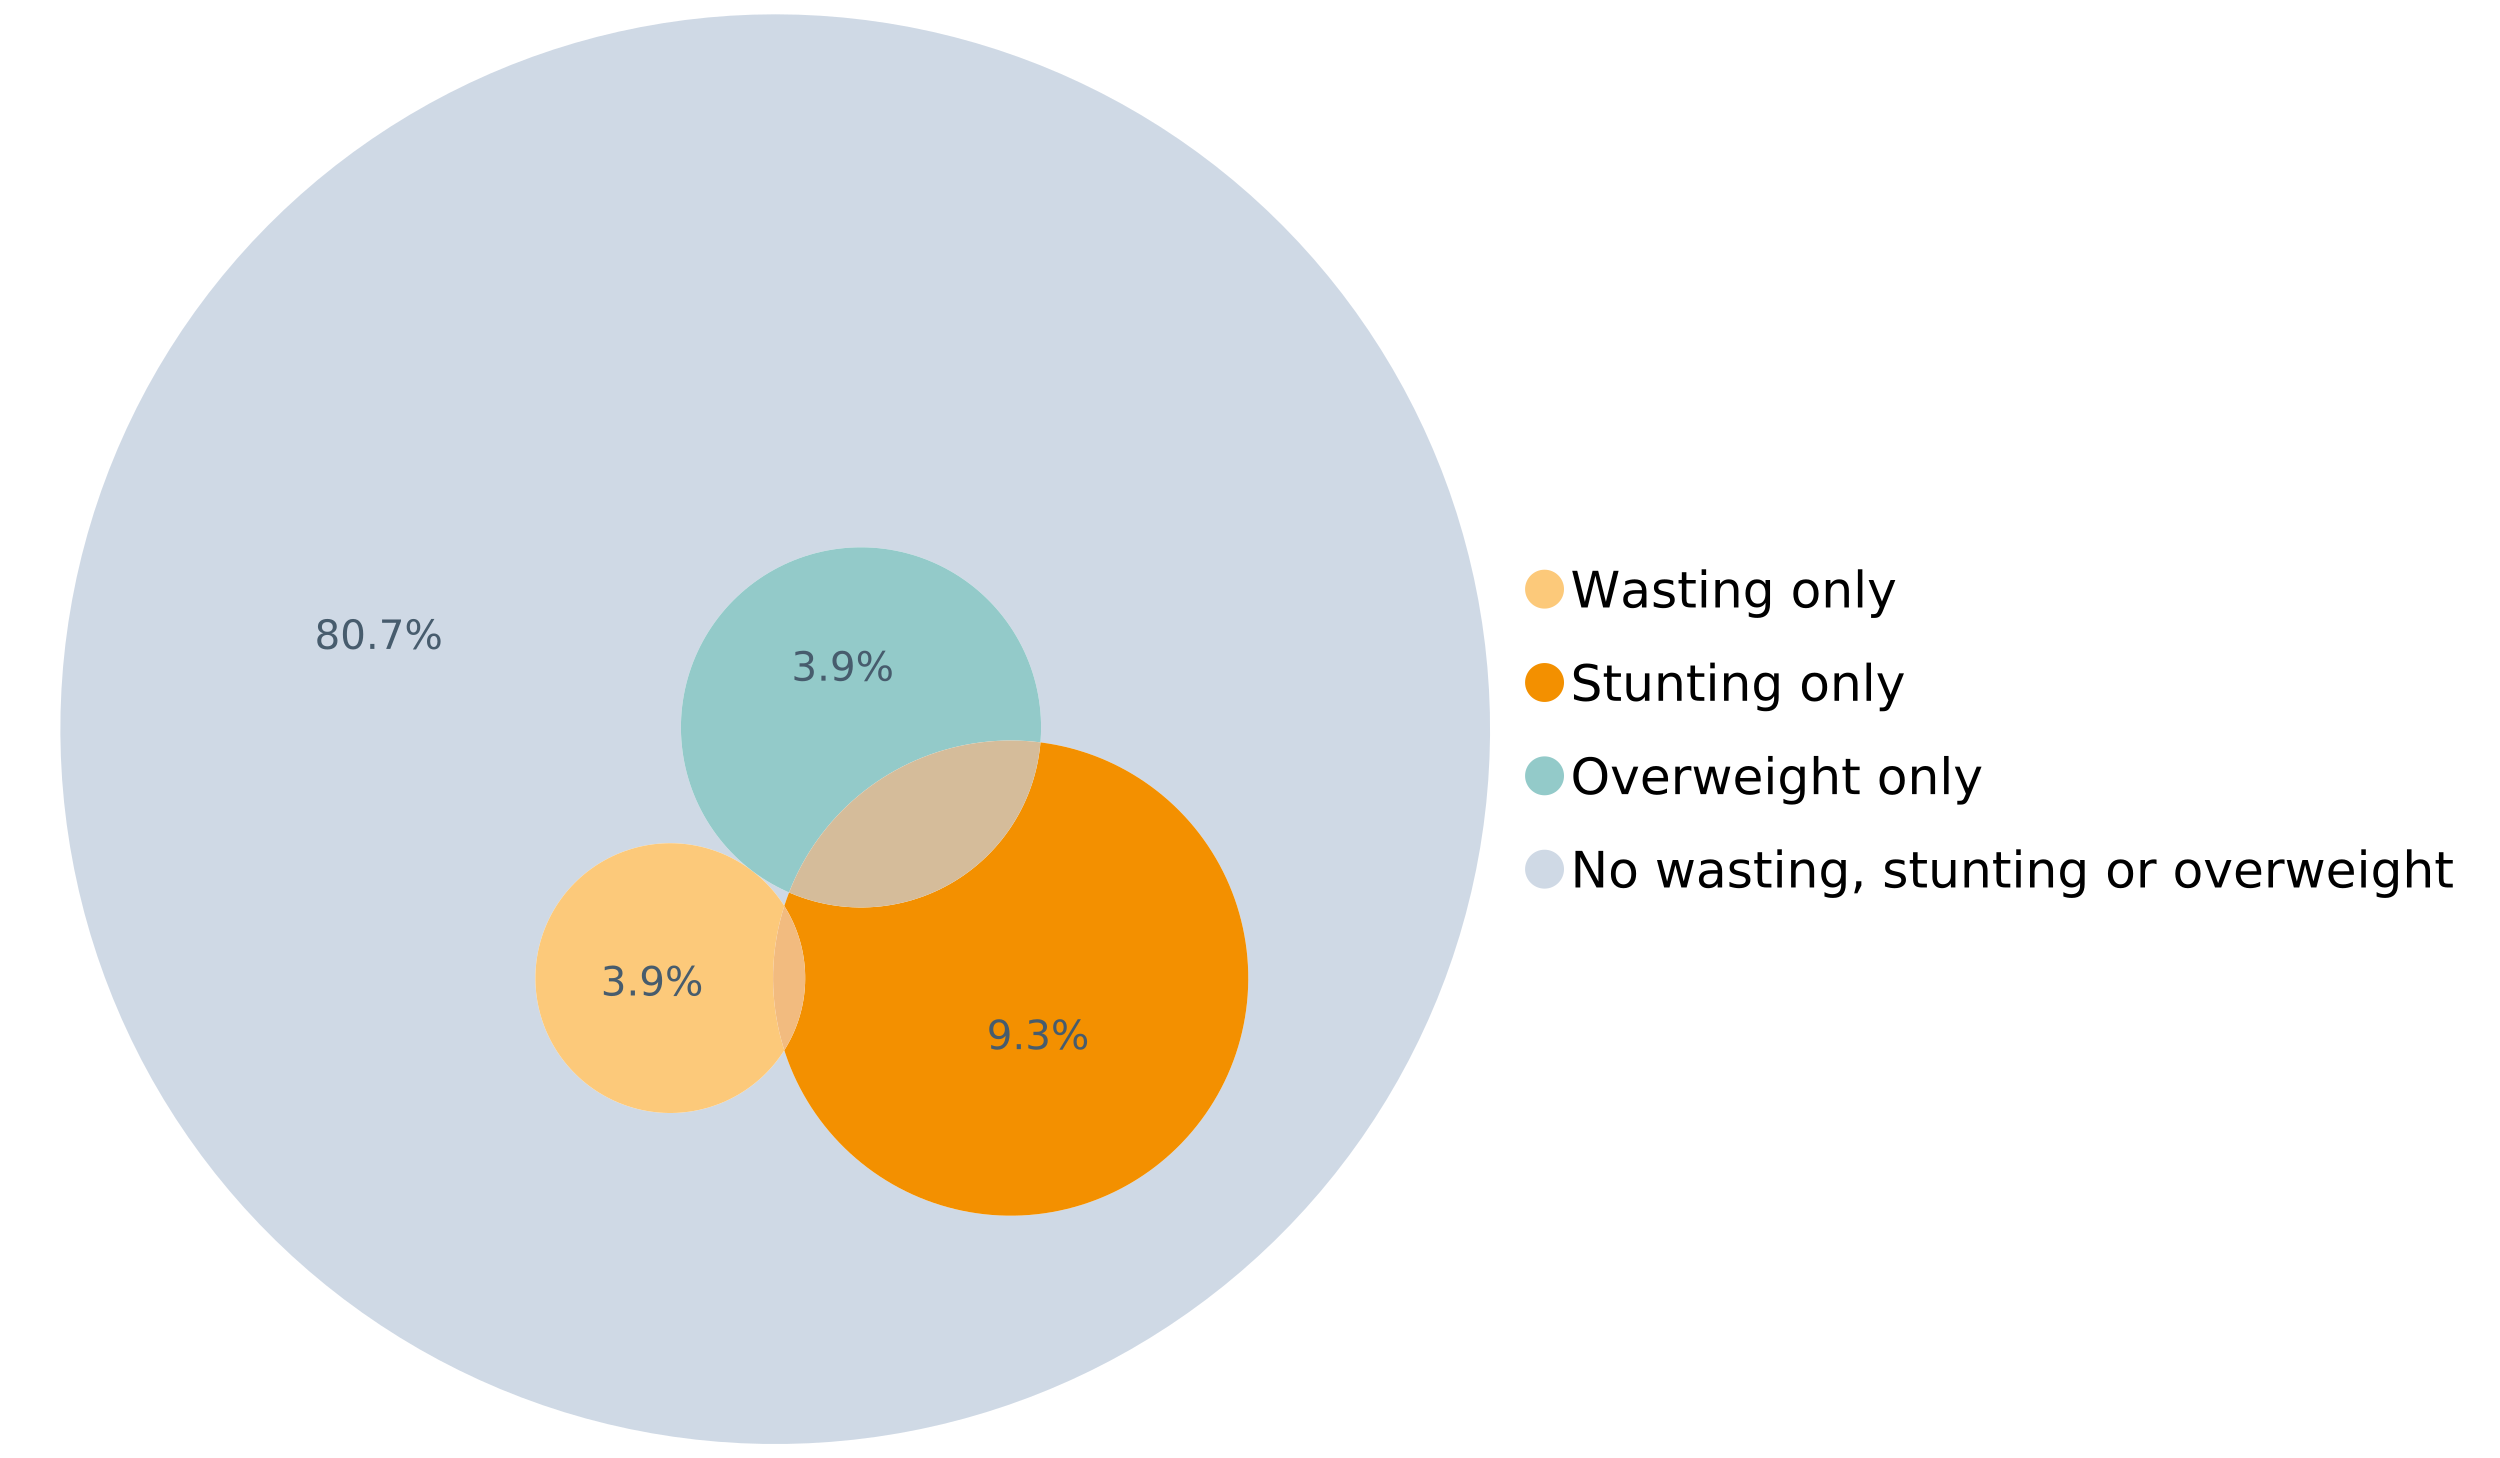 <?xml version="1.0" encoding="UTF-8"?>
<svg xmlns="http://www.w3.org/2000/svg" xmlns:xlink="http://www.w3.org/1999/xlink" width="1234.286pt" height="720pt" viewBox="0 0 1234.286 720" version="1.1">
<defs>
<g>
<symbol overflow="visible" id="glyph0-0">
<path style="stroke:none;" d="M 1.234 4.391 L 1.234 -17.5 L 13.641 -17.5 L 13.641 4.391 Z M 2.625 3 L 12.266 3 L 12.266 -16.094 L 2.625 -16.094 Z M 2.625 3 "/>
</symbol>
<symbol overflow="visible" id="glyph0-1">
<path style="stroke:none;" d="M 0.828 -18.094 L 3.297 -18.094 L 7.094 -2.797 L 10.891 -18.094 L 13.641 -18.094 L 17.453 -2.797 L 21.234 -18.094 L 23.719 -18.094 L 19.172 0 L 16.094 0 L 12.281 -15.703 L 8.438 0 L 5.359 0 Z M 0.828 -18.094 "/>
</symbol>
<symbol overflow="visible" id="glyph0-2">
<path style="stroke:none;" d="M 8.5 -6.828 C 6.695 -6.828 5.445 -6.617 4.75 -6.203 C 4.062 -5.785 3.719 -5.082 3.719 -4.094 C 3.719 -3.301 3.977 -2.672 4.5 -2.203 C 5.02 -1.742 5.727 -1.516 6.625 -1.516 C 7.863 -1.516 8.852 -1.953 9.594 -2.828 C 10.344 -3.703 10.719 -4.867 10.719 -6.328 L 10.719 -6.828 Z M 12.953 -7.734 L 12.953 0 L 10.719 0 L 10.719 -2.062 C 10.207 -1.238 9.57 -0.629 8.812 -0.234 C 8.062 0.148 7.133 0.344 6.031 0.344 C 4.645 0.344 3.539 -0.039 2.719 -0.812 C 1.895 -1.594 1.484 -2.641 1.484 -3.953 C 1.484 -5.473 1.992 -6.617 3.016 -7.391 C 4.047 -8.172 5.57 -8.562 7.594 -8.562 L 10.719 -8.562 L 10.719 -8.781 C 10.719 -9.812 10.379 -10.602 9.703 -11.156 C 9.035 -11.719 8.094 -12 6.875 -12 C 6.094 -12 5.332 -11.906 4.594 -11.719 C 3.863 -11.539 3.16 -11.266 2.484 -10.891 L 2.484 -12.953 C 3.297 -13.266 4.086 -13.5 4.859 -13.656 C 5.629 -13.812 6.375 -13.891 7.094 -13.891 C 9.062 -13.891 10.531 -13.379 11.5 -12.359 C 12.469 -11.348 12.953 -9.805 12.953 -7.734 Z M 12.953 -7.734 "/>
</symbol>
<symbol overflow="visible" id="glyph0-3">
<path style="stroke:none;" d="M 10.984 -13.172 L 10.984 -11.062 C 10.359 -11.383 9.707 -11.625 9.031 -11.781 C 8.352 -11.945 7.648 -12.031 6.922 -12.031 C 5.816 -12.031 4.984 -11.859 4.422 -11.516 C 3.867 -11.18 3.594 -10.676 3.594 -10 C 3.594 -9.477 3.789 -9.066 4.188 -8.766 C 4.582 -8.473 5.379 -8.195 6.578 -7.938 L 7.344 -7.766 C 8.926 -7.422 10.051 -6.941 10.719 -6.328 C 11.383 -5.711 11.719 -4.852 11.719 -3.75 C 11.719 -2.488 11.219 -1.488 10.219 -0.75 C 9.219 -0.02 7.848 0.344 6.109 0.344 C 5.379 0.344 4.617 0.27 3.828 0.125 C 3.047 -0.008 2.219 -0.219 1.344 -0.5 L 1.344 -2.797 C 2.164 -2.367 2.977 -2.047 3.781 -1.828 C 4.582 -1.617 5.375 -1.516 6.156 -1.516 C 7.207 -1.516 8.016 -1.691 8.578 -2.047 C 9.141 -2.41 9.422 -2.922 9.422 -3.578 C 9.422 -4.18 9.219 -4.645 8.812 -4.969 C 8.406 -5.289 7.508 -5.602 6.125 -5.906 L 5.359 -6.078 C 3.973 -6.367 2.973 -6.816 2.359 -7.422 C 1.742 -8.023 1.438 -8.848 1.438 -9.891 C 1.438 -11.172 1.891 -12.156 2.797 -12.844 C 3.703 -13.539 4.988 -13.891 6.656 -13.891 C 7.477 -13.891 8.25 -13.828 8.969 -13.703 C 9.695 -13.586 10.367 -13.41 10.984 -13.172 Z M 10.984 -13.172 "/>
</symbol>
<symbol overflow="visible" id="glyph0-4">
<path style="stroke:none;" d="M 4.547 -17.422 L 4.547 -13.562 L 9.141 -13.562 L 9.141 -11.844 L 4.547 -11.844 L 4.547 -4.469 C 4.547 -3.363 4.695 -2.648 5 -2.328 C 5.301 -2.016 5.914 -1.859 6.844 -1.859 L 9.141 -1.859 L 9.141 0 L 6.844 0 C 5.125 0 3.938 -0.316 3.281 -0.953 C 2.625 -1.598 2.297 -2.77 2.297 -4.469 L 2.297 -11.844 L 0.672 -11.844 L 0.672 -13.562 L 2.297 -13.562 L 2.297 -17.422 Z M 4.547 -17.422 "/>
</symbol>
<symbol overflow="visible" id="glyph0-5">
<path style="stroke:none;" d="M 2.344 -13.562 L 4.562 -13.562 L 4.562 0 L 2.344 0 Z M 2.344 -18.859 L 4.562 -18.859 L 4.562 -16.031 L 2.344 -16.031 Z M 2.344 -18.859 "/>
</symbol>
<symbol overflow="visible" id="glyph0-6">
<path style="stroke:none;" d="M 13.625 -8.188 L 13.625 0 L 11.391 0 L 11.391 -8.125 C 11.391 -9.406 11.141 -10.363 10.641 -11 C 10.141 -11.633 9.391 -11.953 8.391 -11.953 C 7.18 -11.953 6.227 -11.566 5.531 -10.797 C 4.844 -10.035 4.5 -8.992 4.5 -7.672 L 4.5 0 L 2.25 0 L 2.25 -13.562 L 4.5 -13.562 L 4.5 -11.469 C 5.031 -12.281 5.656 -12.883 6.375 -13.281 C 7.102 -13.688 7.938 -13.891 8.875 -13.891 C 10.438 -13.891 11.617 -13.406 12.422 -12.438 C 13.223 -11.477 13.625 -10.062 13.625 -8.188 Z M 13.625 -8.188 "/>
</symbol>
<symbol overflow="visible" id="glyph0-7">
<path style="stroke:none;" d="M 11.266 -6.938 C 11.266 -8.551 10.93 -9.801 10.266 -10.688 C 9.598 -11.582 8.664 -12.031 7.469 -12.031 C 6.27 -12.031 5.336 -11.582 4.672 -10.688 C 4.004 -9.801 3.672 -8.551 3.672 -6.938 C 3.672 -5.332 4.004 -4.082 4.672 -3.188 C 5.336 -2.301 6.27 -1.859 7.469 -1.859 C 8.664 -1.859 9.598 -2.301 10.266 -3.188 C 10.93 -4.082 11.266 -5.332 11.266 -6.938 Z M 13.5 -1.688 C 13.5 0.625 12.984 2.344 11.953 3.469 C 10.93 4.594 9.363 5.156 7.25 5.156 C 6.457 5.156 5.711 5.098 5.016 4.984 C 4.328 4.867 3.656 4.691 3 4.453 L 3 2.281 C 3.656 2.633 4.301 2.895 4.938 3.062 C 5.582 3.227 6.234 3.312 6.891 3.312 C 8.359 3.312 9.453 2.93 10.172 2.172 C 10.898 1.41 11.266 0.258 11.266 -1.281 L 11.266 -2.391 C 10.805 -1.586 10.219 -0.988 9.5 -0.594 C 8.781 -0.195 7.922 0 6.922 0 C 5.254 0 3.91 -0.629 2.891 -1.891 C 1.879 -3.16 1.375 -4.844 1.375 -6.938 C 1.375 -9.039 1.879 -10.723 2.891 -11.984 C 3.91 -13.254 5.254 -13.891 6.922 -13.891 C 7.922 -13.891 8.781 -13.691 9.5 -13.297 C 10.219 -12.898 10.805 -12.305 11.266 -11.516 L 11.266 -13.562 L 13.5 -13.562 Z M 13.5 -1.688 "/>
</symbol>
<symbol overflow="visible" id="glyph0-8">
<path style="stroke:none;" d=""/>
</symbol>
<symbol overflow="visible" id="glyph0-9">
<path style="stroke:none;" d="M 7.594 -12 C 6.395 -12 5.445 -11.531 4.75 -10.594 C 4.062 -9.664 3.719 -8.391 3.719 -6.766 C 3.719 -5.148 4.062 -3.875 4.75 -2.938 C 5.445 -2 6.395 -1.531 7.594 -1.531 C 8.781 -1.531 9.723 -2 10.422 -2.938 C 11.117 -3.875 11.469 -5.148 11.469 -6.766 C 11.469 -8.379 11.117 -9.656 10.422 -10.594 C 9.723 -11.531 8.781 -12 7.594 -12 Z M 7.594 -13.891 C 9.531 -13.891 11.051 -13.258 12.156 -12 C 13.27 -10.738 13.828 -8.992 13.828 -6.766 C 13.828 -4.547 13.27 -2.805 12.156 -1.547 C 11.051 -0.285 9.531 0.344 7.594 0.344 C 5.645 0.344 4.117 -0.285 3.016 -1.547 C 1.922 -2.805 1.375 -4.547 1.375 -6.766 C 1.375 -8.992 1.922 -10.738 3.016 -12 C 4.117 -13.258 5.645 -13.891 7.594 -13.891 Z M 7.594 -13.891 "/>
</symbol>
<symbol overflow="visible" id="glyph0-10">
<path style="stroke:none;" d="M 2.344 -18.859 L 4.562 -18.859 L 4.562 0 L 2.344 0 Z M 2.344 -18.859 "/>
</symbol>
<symbol overflow="visible" id="glyph0-11">
<path style="stroke:none;" d="M 7.984 1.266 C 7.359 2.879 6.742 3.93 6.141 4.422 C 5.547 4.91 4.75 5.156 3.75 5.156 L 1.969 5.156 L 1.969 3.297 L 3.266 3.297 C 3.879 3.297 4.352 3.148 4.688 2.859 C 5.031 2.566 5.41 1.879 5.828 0.797 L 6.234 -0.219 L 0.734 -13.562 L 3.109 -13.562 L 7.344 -2.953 L 11.578 -13.562 L 13.938 -13.562 Z M 7.984 1.266 "/>
</symbol>
<symbol overflow="visible" id="glyph0-12">
<path style="stroke:none;" d="M 13.281 -17.5 L 13.281 -15.109 C 12.352 -15.555 11.473 -15.883 10.641 -16.094 C 9.816 -16.312 9.023 -16.422 8.266 -16.422 C 6.93 -16.422 5.898 -16.16 5.172 -15.641 C 4.453 -15.129 4.094 -14.398 4.094 -13.453 C 4.094 -12.648 4.332 -12.047 4.812 -11.641 C 5.289 -11.234 6.203 -10.906 7.547 -10.656 L 9.031 -10.344 C 10.852 -10 12.195 -9.391 13.062 -8.516 C 13.938 -7.641 14.375 -6.461 14.375 -4.984 C 14.375 -3.234 13.785 -1.906 12.609 -1 C 11.43 -0.102 9.707 0.344 7.438 0.344 C 6.582 0.344 5.672 0.242 4.703 0.047 C 3.742 -0.141 2.742 -0.422 1.703 -0.797 L 1.703 -3.312 C 2.703 -2.758 3.676 -2.344 4.625 -2.062 C 5.582 -1.781 6.52 -1.641 7.438 -1.641 C 8.832 -1.641 9.91 -1.91 10.672 -2.453 C 11.43 -3.004 11.812 -3.789 11.812 -4.812 C 11.812 -5.695 11.535 -6.391 10.984 -6.891 C 10.441 -7.391 9.551 -7.766 8.312 -8.016 L 6.828 -8.312 C 4.992 -8.676 3.672 -9.242 2.859 -10.016 C 2.047 -10.797 1.641 -11.875 1.641 -13.25 C 1.641 -14.852 2.203 -16.113 3.328 -17.031 C 4.453 -17.957 6.004 -18.422 7.984 -18.422 C 8.828 -18.422 9.688 -18.344 10.562 -18.188 C 11.445 -18.031 12.352 -17.801 13.281 -17.5 Z M 13.281 -17.5 "/>
</symbol>
<symbol overflow="visible" id="glyph0-13">
<path style="stroke:none;" d="M 2.109 -5.359 L 2.109 -13.562 L 4.344 -13.562 L 4.344 -5.438 C 4.344 -4.156 4.594 -3.191 5.094 -2.547 C 5.594 -1.91 6.344 -1.594 7.344 -1.594 C 8.539 -1.594 9.488 -1.973 10.188 -2.734 C 10.895 -3.504 11.25 -4.551 11.25 -5.875 L 11.25 -13.562 L 13.469 -13.562 L 13.469 0 L 11.25 0 L 11.25 -2.078 C 10.707 -1.254 10.078 -0.645 9.359 -0.25 C 8.641 0.145 7.812 0.344 6.875 0.344 C 5.312 0.344 4.125 -0.141 3.312 -1.109 C 2.508 -2.078 2.109 -3.492 2.109 -5.359 Z M 7.719 -13.891 Z M 7.719 -13.891 "/>
</symbol>
<symbol overflow="visible" id="glyph0-14">
<path style="stroke:none;" d="M 9.781 -16.422 C 8 -16.422 6.582 -15.758 5.531 -14.438 C 4.488 -13.113 3.969 -11.312 3.969 -9.031 C 3.969 -6.75 4.488 -4.945 5.531 -3.625 C 6.582 -2.301 8 -1.641 9.781 -1.641 C 11.551 -1.641 12.957 -2.301 14 -3.625 C 15.039 -4.945 15.562 -6.75 15.562 -9.031 C 15.562 -11.312 15.039 -13.113 14 -14.438 C 12.957 -15.758 11.551 -16.422 9.781 -16.422 Z M 9.781 -18.422 C 12.312 -18.422 14.336 -17.566 15.859 -15.859 C 17.379 -14.16 18.141 -11.883 18.141 -9.031 C 18.141 -6.176 17.379 -3.898 15.859 -2.203 C 14.336 -0.504 12.312 0.344 9.781 0.344 C 7.227 0.344 5.191 -0.5 3.672 -2.188 C 2.148 -3.883 1.391 -6.164 1.391 -9.031 C 1.391 -11.883 2.148 -14.16 3.672 -15.859 C 5.191 -17.566 7.227 -18.422 9.781 -18.422 Z M 9.781 -18.422 "/>
</symbol>
<symbol overflow="visible" id="glyph0-15">
<path style="stroke:none;" d="M 0.734 -13.562 L 3.109 -13.562 L 7.344 -2.188 L 11.578 -13.562 L 13.938 -13.562 L 8.859 0 L 5.828 0 Z M 0.734 -13.562 "/>
</symbol>
<symbol overflow="visible" id="glyph0-16">
<path style="stroke:none;" d="M 13.938 -7.344 L 13.938 -6.25 L 3.688 -6.25 C 3.789 -4.719 4.254 -3.547 5.078 -2.734 C 5.91 -1.93 7.066 -1.531 8.547 -1.531 C 9.398 -1.531 10.227 -1.633 11.031 -1.844 C 11.832 -2.062 12.629 -2.379 13.422 -2.797 L 13.422 -0.688 C 12.617 -0.352 11.797 -0.098 10.953 0.078 C 10.117 0.254 9.27 0.344 8.406 0.344 C 6.238 0.344 4.523 -0.281 3.266 -1.531 C 2.004 -2.789 1.375 -4.5 1.375 -6.656 C 1.375 -8.875 1.973 -10.633 3.172 -11.938 C 4.367 -13.238 5.984 -13.891 8.016 -13.891 C 9.848 -13.891 11.289 -13.301 12.344 -12.125 C 13.406 -10.957 13.938 -9.363 13.938 -7.344 Z M 11.719 -8 C 11.695 -9.219 11.352 -10.188 10.688 -10.906 C 10.02 -11.633 9.141 -12 8.047 -12 C 6.797 -12 5.797 -11.645 5.047 -10.938 C 4.305 -10.238 3.879 -9.254 3.766 -7.984 Z M 11.719 -8 "/>
</symbol>
<symbol overflow="visible" id="glyph0-17">
<path style="stroke:none;" d="M 10.203 -11.484 C 9.953 -11.629 9.676 -11.734 9.375 -11.797 C 9.082 -11.867 8.758 -11.906 8.406 -11.906 C 7.145 -11.906 6.176 -11.492 5.5 -10.672 C 4.832 -9.859 4.5 -8.68 4.5 -7.141 L 4.5 0 L 2.25 0 L 2.25 -13.562 L 4.5 -13.562 L 4.5 -11.469 C 4.969 -12.289 5.578 -12.898 6.328 -13.297 C 7.078 -13.691 7.988 -13.891 9.062 -13.891 C 9.219 -13.891 9.383 -13.879 9.562 -13.859 C 9.75 -13.836 9.957 -13.812 10.188 -13.781 Z M 10.203 -11.484 "/>
</symbol>
<symbol overflow="visible" id="glyph0-18">
<path style="stroke:none;" d="M 1.047 -13.562 L 3.266 -13.562 L 6.062 -2.984 L 8.828 -13.562 L 11.469 -13.562 L 14.25 -2.984 L 17.016 -13.562 L 19.25 -13.562 L 15.703 0 L 13.078 0 L 10.156 -11.125 L 7.219 0 L 4.594 0 Z M 1.047 -13.562 "/>
</symbol>
<symbol overflow="visible" id="glyph0-19">
<path style="stroke:none;" d="M 13.625 -8.188 L 13.625 0 L 11.391 0 L 11.391 -8.125 C 11.391 -9.406 11.141 -10.363 10.641 -11 C 10.141 -11.633 9.391 -11.953 8.391 -11.953 C 7.18 -11.953 6.227 -11.566 5.531 -10.797 C 4.844 -10.035 4.5 -8.992 4.5 -7.672 L 4.5 0 L 2.25 0 L 2.25 -18.859 L 4.5 -18.859 L 4.5 -11.469 C 5.031 -12.281 5.656 -12.883 6.375 -13.281 C 7.102 -13.688 7.938 -13.891 8.875 -13.891 C 10.438 -13.891 11.617 -13.406 12.422 -12.438 C 13.223 -11.477 13.625 -10.062 13.625 -8.188 Z M 13.625 -8.188 "/>
</symbol>
<symbol overflow="visible" id="glyph0-20">
<path style="stroke:none;" d="M 2.438 -18.094 L 5.734 -18.094 L 13.75 -2.953 L 13.75 -18.094 L 16.125 -18.094 L 16.125 0 L 12.828 0 L 4.812 -15.125 L 4.812 0 L 2.438 0 Z M 2.438 -18.094 "/>
</symbol>
<symbol overflow="visible" id="glyph0-21">
<path style="stroke:none;" d="M 2.906 -3.078 L 5.469 -3.078 L 5.469 -1 L 3.484 2.891 L 1.922 2.891 L 2.906 -1 Z M 2.906 -3.078 "/>
</symbol>
<symbol overflow="visible" id="glyph1-0">
<path style="stroke:none;" d="M 1 3.531 L 1 -14.062 L 10.969 -14.062 L 10.969 3.531 Z M 2.109 2.422 L 9.859 2.422 L 9.859 -12.938 L 2.109 -12.938 Z M 2.109 2.422 "/>
</symbol>
<symbol overflow="visible" id="glyph1-1">
<path style="stroke:none;" d="M 6.344 -6.906 C 5.406 -6.906 4.664 -6.656 4.125 -6.156 C 3.594 -5.656 3.328 -4.969 3.328 -4.094 C 3.328 -3.219 3.594 -2.531 4.125 -2.031 C 4.664 -1.531 5.406 -1.281 6.344 -1.281 C 7.27 -1.281 8.004 -1.531 8.547 -2.031 C 9.086 -2.531 9.359 -3.219 9.359 -4.094 C 9.359 -4.969 9.086 -5.656 8.547 -6.156 C 8.016 -6.656 7.281 -6.906 6.344 -6.906 Z M 4.375 -7.734 C 3.531 -7.941 2.867 -8.332 2.391 -8.906 C 1.922 -9.488 1.688 -10.195 1.688 -11.031 C 1.688 -12.188 2.098 -13.102 2.922 -13.781 C 3.754 -14.457 4.895 -14.797 6.344 -14.797 C 7.789 -14.797 8.926 -14.457 9.75 -13.781 C 10.57 -13.102 10.984 -12.188 10.984 -11.031 C 10.984 -10.195 10.742 -9.488 10.266 -8.906 C 9.797 -8.332 9.145 -7.941 8.312 -7.734 C 9.258 -7.516 10 -7.082 10.531 -6.438 C 11.062 -5.801 11.328 -5.02 11.328 -4.094 C 11.328 -2.676 10.895 -1.594 10.031 -0.844 C 9.164 -0.094 7.938 0.281 6.344 0.281 C 4.738 0.281 3.504 -0.094 2.641 -0.844 C 1.785 -1.594 1.359 -2.676 1.359 -4.094 C 1.359 -5.02 1.625 -5.801 2.156 -6.438 C 2.688 -7.082 3.426 -7.516 4.375 -7.734 Z M 3.656 -10.844 C 3.656 -10.094 3.891 -9.504 4.359 -9.078 C 4.828 -8.66 5.488 -8.453 6.344 -8.453 C 7.188 -8.453 7.844 -8.66 8.312 -9.078 C 8.789 -9.504 9.031 -10.094 9.031 -10.844 C 9.031 -11.594 8.789 -12.176 8.312 -12.594 C 7.844 -13.02 7.188 -13.234 6.344 -13.234 C 5.488 -13.234 4.828 -13.02 4.359 -12.594 C 3.891 -12.176 3.656 -11.594 3.656 -10.844 Z M 3.656 -10.844 "/>
</symbol>
<symbol overflow="visible" id="glyph1-2">
<path style="stroke:none;" d="M 6.344 -13.234 C 5.32 -13.234 4.555 -12.734 4.047 -11.734 C 3.547 -10.742 3.297 -9.25 3.297 -7.25 C 3.297 -5.258 3.547 -3.766 4.047 -2.766 C 4.555 -1.773 5.32 -1.281 6.344 -1.281 C 7.352 -1.281 8.113 -1.773 8.625 -2.766 C 9.133 -3.766 9.391 -5.258 9.391 -7.25 C 9.391 -9.25 9.133 -10.742 8.625 -11.734 C 8.113 -12.734 7.352 -13.234 6.344 -13.234 Z M 6.344 -14.797 C 7.969 -14.797 9.207 -14.148 10.062 -12.859 C 10.926 -11.578 11.359 -9.707 11.359 -7.25 C 11.359 -4.801 10.926 -2.93 10.062 -1.641 C 9.207 -0.359 7.969 0.281 6.344 0.281 C 4.707 0.281 3.457 -0.359 2.594 -1.641 C 1.738 -2.93 1.312 -4.801 1.312 -7.25 C 1.312 -9.707 1.738 -11.578 2.594 -12.859 C 3.457 -14.148 4.707 -14.797 6.344 -14.797 Z M 6.344 -14.797 "/>
</symbol>
<symbol overflow="visible" id="glyph1-3">
<path style="stroke:none;" d="M 2.125 -2.469 L 4.188 -2.469 L 4.188 0 L 2.125 0 Z M 2.125 -2.469 "/>
</symbol>
<symbol overflow="visible" id="glyph1-4">
<path style="stroke:none;" d="M 1.641 -14.531 L 10.984 -14.531 L 10.984 -13.703 L 5.703 0 L 3.656 0 L 8.609 -12.875 L 1.641 -12.875 Z M 1.641 -14.531 "/>
</symbol>
<symbol overflow="visible" id="glyph1-5">
<path style="stroke:none;" d="M 14.5 -6.391 C 13.938 -6.391 13.492 -6.148 13.172 -5.672 C 12.848 -5.191 12.688 -4.523 12.688 -3.672 C 12.688 -2.828 12.848 -2.16 13.172 -1.672 C 13.492 -1.191 13.938 -0.953 14.5 -0.953 C 15.051 -0.953 15.484 -1.191 15.797 -1.672 C 16.117 -2.16 16.281 -2.828 16.281 -3.672 C 16.281 -4.523 16.117 -5.191 15.797 -5.672 C 15.484 -6.148 15.051 -6.391 14.5 -6.391 Z M 14.5 -7.625 C 15.52 -7.625 16.332 -7.266 16.938 -6.547 C 17.539 -5.836 17.844 -4.879 17.844 -3.672 C 17.844 -2.453 17.539 -1.488 16.938 -0.781 C 16.332 -0.07 15.52 0.281 14.5 0.281 C 13.457 0.281 12.633 -0.07 12.031 -0.781 C 11.426 -1.488 11.125 -2.453 11.125 -3.672 C 11.125 -4.891 11.426 -5.852 12.031 -6.562 C 12.645 -7.27 13.469 -7.625 14.5 -7.625 Z M 4.453 -13.562 C 3.891 -13.562 3.445 -13.316 3.125 -12.828 C 2.801 -12.348 2.641 -11.688 2.641 -10.844 C 2.641 -9.988 2.801 -9.32 3.125 -8.844 C 3.445 -8.363 3.891 -8.125 4.453 -8.125 C 5.016 -8.125 5.457 -8.363 5.781 -8.844 C 6.102 -9.32 6.266 -9.988 6.266 -10.844 C 6.266 -11.676 6.098 -12.336 5.766 -12.828 C 5.441 -13.316 5.004 -13.562 4.453 -13.562 Z M 13.234 -14.797 L 14.797 -14.797 L 5.703 0.281 L 4.141 0.281 Z M 4.453 -14.797 C 5.473 -14.797 6.285 -14.441 6.891 -13.734 C 7.504 -13.023 7.812 -12.062 7.812 -10.844 C 7.812 -9.613 7.508 -8.645 6.906 -7.938 C 6.301 -7.227 5.484 -6.875 4.453 -6.875 C 3.422 -6.875 2.602 -7.227 2 -7.938 C 1.395 -8.656 1.094 -9.625 1.094 -10.844 C 1.094 -12.051 1.395 -13.008 2 -13.719 C 2.602 -14.438 3.422 -14.797 4.453 -14.797 Z M 4.453 -14.797 "/>
</symbol>
<symbol overflow="visible" id="glyph1-6">
<path style="stroke:none;" d="M 8.094 -7.844 C 9.031 -7.633 9.766 -7.211 10.297 -6.578 C 10.828 -5.941 11.094 -5.156 11.094 -4.219 C 11.094 -2.789 10.598 -1.68 9.609 -0.891 C 8.617 -0.109 7.219 0.281 5.406 0.281 C 4.789 0.281 4.16 0.219 3.516 0.094 C 2.867 -0.02 2.203 -0.195 1.516 -0.438 L 1.516 -2.344 C 2.066 -2.02 2.664 -1.773 3.312 -1.609 C 3.957 -1.453 4.633 -1.375 5.344 -1.375 C 6.57 -1.375 7.508 -1.613 8.156 -2.094 C 8.801 -2.582 9.125 -3.289 9.125 -4.219 C 9.125 -5.082 8.82 -5.754 8.219 -6.234 C 7.625 -6.711 6.789 -6.953 5.719 -6.953 L 4.031 -6.953 L 4.031 -8.578 L 5.797 -8.578 C 6.766 -8.578 7.504 -8.77 8.016 -9.156 C 8.535 -9.539 8.797 -10.098 8.797 -10.828 C 8.797 -11.566 8.531 -12.133 8 -12.531 C 7.469 -12.938 6.707 -13.141 5.719 -13.141 C 5.188 -13.141 4.609 -13.082 3.984 -12.969 C 3.367 -12.852 2.691 -12.672 1.953 -12.422 L 1.953 -14.172 C 2.703 -14.379 3.398 -14.535 4.047 -14.641 C 4.703 -14.742 5.32 -14.797 5.906 -14.797 C 7.395 -14.797 8.57 -14.457 9.438 -13.781 C 10.312 -13.102 10.75 -12.188 10.75 -11.031 C 10.75 -10.227 10.516 -9.547 10.047 -8.984 C 9.586 -8.43 8.938 -8.051 8.094 -7.844 Z M 8.094 -7.844 "/>
</symbol>
<symbol overflow="visible" id="glyph1-7">
<path style="stroke:none;" d="M 2.188 -0.297 L 2.188 -2.094 C 2.688 -1.863 3.188 -1.688 3.688 -1.562 C 4.195 -1.438 4.691 -1.375 5.172 -1.375 C 6.473 -1.375 7.469 -1.805 8.156 -2.672 C 8.844 -3.547 9.234 -4.875 9.328 -6.656 C 8.953 -6.102 8.473 -5.676 7.891 -5.375 C 7.316 -5.07 6.68 -4.922 5.984 -4.922 C 4.523 -4.922 3.367 -5.359 2.516 -6.234 C 1.672 -7.117 1.25 -8.328 1.25 -9.859 C 1.25 -11.348 1.691 -12.539 2.578 -13.438 C 3.461 -14.344 4.641 -14.797 6.109 -14.797 C 7.785 -14.797 9.066 -14.148 9.953 -12.859 C 10.836 -11.578 11.281 -9.707 11.281 -7.25 C 11.281 -4.957 10.734 -3.129 9.641 -1.766 C 8.555 -0.398 7.098 0.281 5.266 0.281 C 4.773 0.281 4.273 0.227 3.766 0.125 C 3.266 0.031 2.738 -0.109 2.188 -0.297 Z M 6.109 -6.469 C 6.984 -6.469 7.676 -6.77 8.188 -7.375 C 8.707 -7.977 8.969 -8.805 8.969 -9.859 C 8.969 -10.898 8.707 -11.723 8.188 -12.328 C 7.676 -12.93 6.984 -13.234 6.109 -13.234 C 5.223 -13.234 4.52 -12.93 4 -12.328 C 3.488 -11.723 3.234 -10.898 3.234 -9.859 C 3.234 -8.805 3.488 -7.977 4 -7.375 C 4.52 -6.77 5.223 -6.469 6.109 -6.469 Z M 6.109 -6.469 "/>
</symbol>
</g>
</defs>
<g id="surface118756">
<path style=" stroke:none;fill-rule:nonzero;fill:rgb(98.824%,78.824%,47.843%);fill-opacity:1;" d="M 772.18 290.875 C 772.18 296.184 767.875 300.488 762.566 300.488 C 757.254 300.488 752.949 296.184 752.949 290.875 C 752.949 285.566 757.254 281.262 762.566 281.262 C 767.875 281.262 772.18 285.566 772.18 290.875 "/>
<g style="fill:rgb(0%,0%,0%);fill-opacity:1;">
  <use xlink:href="#glyph0-1" x="775.398" y="299.918"/>
  <use xlink:href="#glyph0-2" x="799.925" y="299.918"/>
  <use xlink:href="#glyph0-3" x="815.126" y="299.918"/>
  <use xlink:href="#glyph0-4" x="828.05" y="299.918"/>
  <use xlink:href="#glyph0-5" x="837.776" y="299.918"/>
  <use xlink:href="#glyph0-6" x="844.667" y="299.918"/>
  <use xlink:href="#glyph0-7" x="860.389" y="299.918"/>
  <use xlink:href="#glyph0-8" x="876.135" y="299.918"/>
  <use xlink:href="#glyph0-9" x="884.02" y="299.918"/>
  <use xlink:href="#glyph0-6" x="899.196" y="299.918"/>
  <use xlink:href="#glyph0-10" x="914.918" y="299.918"/>
  <use xlink:href="#glyph0-11" x="921.809" y="299.918"/>
</g>
<path style=" stroke:none;fill-rule:nonzero;fill:rgb(95.294%,56.471%,0%);fill-opacity:1;" d="M 772.18 336.957 C 772.18 342.27 767.875 346.574 762.566 346.574 C 757.254 346.574 752.949 342.27 752.949 336.957 C 752.949 331.648 757.254 327.344 762.566 327.344 C 767.875 327.344 772.18 331.648 772.18 336.957 "/>
<g style="fill:rgb(0%,0%,0%);fill-opacity:1;">
  <use xlink:href="#glyph0-12" x="775.398" y="346"/>
  <use xlink:href="#glyph0-4" x="791.144" y="346"/>
  <use xlink:href="#glyph0-13" x="800.87" y="346"/>
  <use xlink:href="#glyph0-6" x="816.592" y="346"/>
  <use xlink:href="#glyph0-4" x="832.313" y="346"/>
  <use xlink:href="#glyph0-5" x="842.039" y="346"/>
  <use xlink:href="#glyph0-6" x="848.931" y="346"/>
  <use xlink:href="#glyph0-7" x="864.652" y="346"/>
  <use xlink:href="#glyph0-8" x="880.398" y="346"/>
  <use xlink:href="#glyph0-9" x="888.283" y="346"/>
  <use xlink:href="#glyph0-6" x="903.46" y="346"/>
  <use xlink:href="#glyph0-10" x="919.181" y="346"/>
  <use xlink:href="#glyph0-11" x="926.073" y="346"/>
</g>
<path style=" stroke:none;fill-rule:nonzero;fill:rgb(57.647%,79.216%,78.824%);fill-opacity:1;" d="M 772.18 383.043 C 772.18 388.352 767.875 392.656 762.566 392.656 C 757.254 392.656 752.949 388.352 752.949 383.043 C 752.949 377.73 757.254 373.426 762.566 373.426 C 767.875 373.426 772.18 377.73 772.18 383.043 "/>
<g style="fill:rgb(0%,0%,0%);fill-opacity:1;">
  <use xlink:href="#glyph0-14" x="775.398" y="392.082"/>
  <use xlink:href="#glyph0-15" x="794.923" y="392.082"/>
  <use xlink:href="#glyph0-16" x="809.603" y="392.082"/>
  <use xlink:href="#glyph0-17" x="824.864" y="392.082"/>
  <use xlink:href="#glyph0-18" x="835.063" y="392.082"/>
  <use xlink:href="#glyph0-16" x="855.35" y="392.082"/>
  <use xlink:href="#glyph0-5" x="870.612" y="392.082"/>
  <use xlink:href="#glyph0-7" x="877.503" y="392.082"/>
  <use xlink:href="#glyph0-19" x="893.249" y="392.082"/>
  <use xlink:href="#glyph0-4" x="908.971" y="392.082"/>
  <use xlink:href="#glyph0-8" x="918.697" y="392.082"/>
  <use xlink:href="#glyph0-9" x="926.582" y="392.082"/>
  <use xlink:href="#glyph0-6" x="941.758" y="392.082"/>
  <use xlink:href="#glyph0-10" x="957.479" y="392.082"/>
  <use xlink:href="#glyph0-11" x="964.371" y="392.082"/>
</g>
<path style=" stroke:none;fill-rule:nonzero;fill:rgb(81.176%,85.098%,89.804%);fill-opacity:1;" d="M 772.18 429.125 C 772.18 434.434 767.875 438.738 762.566 438.738 C 757.254 438.738 752.949 434.434 752.949 429.125 C 752.949 423.816 757.254 419.512 762.566 419.512 C 767.875 419.512 772.18 423.816 772.18 429.125 "/>
<g style="fill:rgb(0%,0%,0%);fill-opacity:1;">
  <use xlink:href="#glyph0-20" x="775.398" y="438.168"/>
  <use xlink:href="#glyph0-9" x="793.954" y="438.168"/>
  <use xlink:href="#glyph0-8" x="809.131" y="438.168"/>
  <use xlink:href="#glyph0-18" x="817.016" y="438.168"/>
  <use xlink:href="#glyph0-2" x="837.303" y="438.168"/>
  <use xlink:href="#glyph0-3" x="852.504" y="438.168"/>
  <use xlink:href="#glyph0-4" x="865.428" y="438.168"/>
  <use xlink:href="#glyph0-5" x="875.154" y="438.168"/>
  <use xlink:href="#glyph0-6" x="882.045" y="438.168"/>
  <use xlink:href="#glyph0-7" x="897.767" y="438.168"/>
  <use xlink:href="#glyph0-21" x="913.513" y="438.168"/>
  <use xlink:href="#glyph0-8" x="921.398" y="438.168"/>
  <use xlink:href="#glyph0-3" x="929.283" y="438.168"/>
  <use xlink:href="#glyph0-4" x="942.206" y="438.168"/>
  <use xlink:href="#glyph0-13" x="951.932" y="438.168"/>
  <use xlink:href="#glyph0-6" x="967.654" y="438.168"/>
  <use xlink:href="#glyph0-4" x="983.375" y="438.168"/>
  <use xlink:href="#glyph0-5" x="993.101" y="438.168"/>
  <use xlink:href="#glyph0-6" x="999.993" y="438.168"/>
  <use xlink:href="#glyph0-7" x="1015.714" y="438.168"/>
  <use xlink:href="#glyph0-8" x="1031.46" y="438.168"/>
  <use xlink:href="#glyph0-9" x="1039.345" y="438.168"/>
  <use xlink:href="#glyph0-17" x="1054.521" y="438.168"/>
  <use xlink:href="#glyph0-8" x="1064.72" y="438.168"/>
  <use xlink:href="#glyph0-9" x="1072.605" y="438.168"/>
  <use xlink:href="#glyph0-15" x="1087.781" y="438.168"/>
  <use xlink:href="#glyph0-16" x="1102.461" y="438.168"/>
  <use xlink:href="#glyph0-17" x="1117.722" y="438.168"/>
  <use xlink:href="#glyph0-18" x="1127.921" y="438.168"/>
  <use xlink:href="#glyph0-16" x="1148.208" y="438.168"/>
  <use xlink:href="#glyph0-5" x="1163.47" y="438.168"/>
  <use xlink:href="#glyph0-7" x="1170.362" y="438.168"/>
  <use xlink:href="#glyph0-19" x="1186.107" y="438.168"/>
  <use xlink:href="#glyph0-4" x="1201.829" y="438.168"/>
</g>
<path style=" stroke:none;fill-rule:nonzero;fill:rgb(81.176%,85.098%,89.804%);fill-opacity:1;" d="M 399.277 712.555 L 410.398 711.855 L 421.492 710.805 L 432.547 709.406 L 443.551 707.66 L 454.496 705.566 L 465.371 703.129 L 476.16 700.352 L 486.859 697.23 L 497.453 693.777 L 507.934 689.988 L 518.285 685.871 L 528.508 681.43 L 538.582 676.668 L 548.5 671.59 L 558.254 666.203 L 567.832 660.508 L 577.227 654.516 L 586.426 648.227 L 595.426 641.652 L 604.211 634.801 L 612.773 627.672 L 621.109 620.273 L 629.207 612.621 L 637.059 604.711 L 644.66 596.562 L 651.996 588.176 L 659.066 579.562 L 665.859 570.73 L 672.371 561.688 L 678.594 552.441 L 684.52 543.008 L 690.148 533.387 L 695.469 523.598 L 700.477 513.641 L 705.168 503.535 L 709.539 493.285 L 713.582 482.902 L 717.297 472.395 L 720.68 461.777 L 723.723 451.059 L 726.43 440.25 L 728.789 429.359 L 730.809 418.398 L 732.477 407.383 L 733.801 396.316 L 734.77 385.215 L 735.391 374.09 L 735.66 362.949 L 735.578 351.809 L 735.145 340.672 L 734.355 329.559 L 733.223 318.473 L 731.734 307.43 L 729.902 296.438 L 727.723 285.508 L 725.199 274.656 L 722.332 263.887 L 719.129 253.215 L 715.59 242.648 L 711.723 232.199 L 707.523 221.875 L 703 211.691 L 698.16 201.656 L 693.004 191.777 L 687.539 182.066 L 681.77 172.531 L 675.703 163.184 L 669.344 154.035 L 662.699 145.09 L 655.773 136.359 L 648.578 127.852 L 641.117 119.574 L 633.398 111.535 L 625.43 103.746 L 617.219 96.215 L 608.773 88.941 L 600.105 81.941 L 591.219 75.219 L 582.125 68.777 L 572.832 62.629 L 563.348 56.777 L 553.688 51.227 L 543.855 45.984 L 533.859 41.055 L 523.719 36.441 L 513.434 32.152 L 503.016 28.188 L 492.484 24.559 L 481.84 21.258 L 471.094 18.301 L 460.266 15.68 L 449.355 13.402 L 438.383 11.473 L 427.352 9.891 L 416.277 8.656 L 405.168 7.773 L 394.039 7.238 L 382.895 7.059 L 371.754 7.23 L 360.625 7.75 L 349.516 8.625 L 338.438 9.848 L 327.406 11.422 L 316.43 13.344 L 305.52 15.609 L 294.688 18.219 L 283.941 21.168 L 273.293 24.453 L 262.754 28.078 L 252.336 32.031 L 242.047 36.309 L 231.898 40.91 L 221.902 45.832 L 212.062 51.066 L 202.398 56.609 L 192.91 62.453 L 183.609 68.594 L 174.512 75.023 L 165.617 81.738 L 156.941 88.73 L 148.492 95.996 L 140.273 103.52 L 132.297 111.305 L 124.57 119.332 L 117.102 127.602 L 109.898 136.105 L 102.965 144.828 L 96.312 153.766 L 89.945 162.91 L 83.871 172.254 L 78.09 181.781 L 72.617 191.488 L 67.453 201.359 L 62.602 211.395 L 58.07 221.574 L 53.859 231.891 L 49.98 242.336 L 46.434 252.898 L 43.219 263.57 L 40.344 274.336 L 37.809 285.188 L 35.621 296.113 L 33.777 307.102 L 32.281 318.145 L 31.133 329.23 L 30.34 340.344 L 29.895 351.477 L 29.801 362.621 L 30.059 373.762 L 30.668 384.887 L 31.629 395.988 L 32.941 407.055 L 34.602 418.074 L 36.609 429.035 L 38.961 439.926 L 41.652 450.738 L 44.688 461.461 L 48.059 472.082 L 51.766 482.594 L 55.801 492.98 L 60.16 503.234 L 64.844 513.344 L 69.844 523.305 L 75.152 533.102 L 80.773 542.723 L 86.691 552.164 L 92.906 561.414 L 99.406 570.465 L 106.191 579.305 L 113.254 587.922 L 120.582 596.316 L 128.176 604.477 L 136.02 612.391 L 144.109 620.051 L 152.438 627.457 L 160.996 634.594 L 169.773 641.453 L 178.766 648.039 L 187.961 654.332 L 197.348 660.336 L 206.922 666.039 L 216.672 671.434 L 226.586 676.523 L 236.656 681.293 L 246.871 685.746 L 257.223 689.871 L 267.699 693.668 L 278.289 697.133 L 288.984 700.262 L 299.773 703.055 L 310.645 705.5 L 321.586 707.605 L 332.59 709.359 L 343.645 710.77 L 354.738 711.828 L 365.855 712.539 L 376.996 712.895 L 388.137 712.898 Z M 497.078 600.199 L 493.375 600.078 L 489.68 599.844 L 485.992 599.492 L 482.316 599.023 L 478.66 598.438 L 475.023 597.742 L 471.41 596.926 L 467.824 596 L 464.27 594.961 L 460.75 593.809 L 457.266 592.547 L 453.828 591.172 L 450.434 589.695 L 447.086 588.109 L 443.789 586.418 L 440.551 584.625 L 437.367 582.727 L 434.246 580.734 L 431.191 578.641 L 428.203 576.453 L 425.285 574.172 L 422.438 571.801 L 419.672 569.34 L 416.98 566.793 L 414.375 564.16 L 411.852 561.449 L 409.414 558.66 L 407.07 555.797 L 404.812 552.855 L 402.652 549.848 L 400.586 546.773 L 398.621 543.637 L 396.754 540.438 L 394.988 537.184 L 393.324 533.871 L 391.77 530.512 L 390.32 527.102 L 388.977 523.648 L 387.746 520.156 L 387.219 518.496 L 386.766 519.219 L 385.59 520.965 L 384.363 522.672 L 383.082 524.34 L 381.746 525.965 L 380.363 527.547 L 378.926 529.086 L 377.445 530.578 L 375.918 532.02 L 374.344 533.418 L 372.727 534.762 L 371.07 536.055 L 369.371 537.297 L 367.637 538.484 L 365.863 539.613 L 364.055 540.688 L 362.215 541.707 L 360.344 542.664 L 358.441 543.562 L 356.512 544.402 L 354.559 545.176 L 352.582 545.891 L 350.582 546.543 L 348.562 547.133 L 346.527 547.656 L 344.477 548.117 L 342.41 548.512 L 340.332 548.844 L 338.246 549.105 L 336.152 549.305 L 334.055 549.438 L 331.953 549.5 L 329.848 549.5 L 327.746 549.434 L 325.648 549.301 L 323.555 549.098 L 321.469 548.832 L 319.395 548.5 L 317.328 548.105 L 315.277 547.645 L 313.238 547.117 L 311.223 546.527 L 309.223 545.871 L 307.246 545.156 L 305.293 544.375 L 303.363 543.535 L 301.465 542.637 L 299.594 541.676 L 297.754 540.656 L 295.949 539.582 L 294.176 538.449 L 292.441 537.262 L 290.742 536.02 L 289.086 534.723 L 287.473 533.375 L 285.898 531.98 L 284.375 530.535 L 282.895 529.039 L 281.461 527.5 L 280.078 525.918 L 278.746 524.289 L 277.465 522.621 L 276.238 520.914 L 275.062 519.168 L 273.949 517.387 L 272.887 515.57 L 271.887 513.723 L 270.941 511.844 L 270.059 509.934 L 269.234 508 L 268.473 506.039 L 267.773 504.055 L 267.137 502.051 L 266.566 500.027 L 266.059 497.988 L 265.613 495.93 L 265.234 493.863 L 264.922 491.785 L 264.672 489.695 L 264.492 487.602 L 264.375 485.5 L 264.328 483.398 L 264.344 481.297 L 264.43 479.195 L 264.578 477.098 L 264.797 475.004 L 265.078 472.922 L 265.426 470.848 L 265.84 468.785 L 266.316 466.738 L 266.859 464.707 L 267.469 462.691 L 268.137 460.699 L 268.867 458.727 L 269.664 456.781 L 270.52 454.859 L 271.434 452.965 L 272.41 451.102 L 273.441 449.27 L 274.531 447.473 L 275.68 445.711 L 276.879 443.984 L 278.137 442.297 L 279.445 440.652 L 280.805 439.047 L 282.215 437.484 L 283.672 435.969 L 285.176 434.5 L 286.727 433.082 L 288.32 431.711 L 289.961 430.391 L 291.637 429.125 L 293.355 427.91 L 295.109 426.75 L 296.898 425.648 L 298.723 424.602 L 300.582 423.613 L 302.469 422.688 L 304.383 421.816 L 306.324 421.012 L 308.289 420.266 L 310.277 419.582 L 312.289 418.961 L 314.316 418.402 L 316.359 417.91 L 318.418 417.484 L 320.492 417.121 L 322.574 416.824 L 324.664 416.594 L 326.758 416.43 L 328.859 416.328 L 330.965 416.297 L 333.066 416.332 L 335.168 416.434 L 337.262 416.598 L 339.352 416.832 L 341.434 417.133 L 343.504 417.496 L 345.562 417.926 L 347.609 418.418 L 349.637 418.977 L 351.645 419.602 L 353.633 420.285 L 355.598 421.035 L 357.539 421.844 L 359.453 422.715 L 361.34 423.645 L 363.195 424.633 L 365.016 425.68 L 366.809 426.785 L 368.559 427.945 L 370.277 429.16 L 371.953 430.43 L 373.59 431.75 L 375.184 433.121 L 376.734 434.543 L 378.238 436.016 L 379.691 437.531 L 381.102 439.094 L 382.461 440.699 L 383.766 442.348 L 385.02 444.035 L 386.219 445.762 L 387.211 447.289 L 388.387 443.793 L 389.566 440.613 L 388.289 440.059 L 385.754 438.855 L 383.258 437.574 L 380.801 436.215 L 378.387 434.777 L 376.023 433.266 L 373.707 431.68 L 371.441 430.02 L 369.23 428.293 L 367.074 426.496 L 364.977 424.629 L 362.938 422.699 L 360.961 420.707 L 359.051 418.652 L 357.203 416.535 L 355.426 414.363 L 353.715 412.137 L 352.078 409.859 L 350.512 407.527 L 349.023 405.148 L 347.605 402.727 L 346.27 400.258 L 345.008 397.75 L 343.828 395.203 L 342.73 392.617 L 341.715 390 L 340.781 387.355 L 339.934 384.68 L 339.168 381.977 L 338.488 379.254 L 337.895 376.512 L 337.391 373.75 L 336.973 370.973 L 336.641 368.188 L 336.398 365.391 L 336.246 362.586 L 336.18 359.781 L 336.203 356.973 L 336.316 354.168 L 336.516 351.367 L 336.805 348.574 L 337.184 345.793 L 337.648 343.027 L 338.199 340.273 L 338.836 337.539 L 339.562 334.828 L 340.371 332.141 L 341.266 329.48 L 342.242 326.848 L 343.301 324.25 L 344.445 321.684 L 345.668 319.156 L 346.969 316.668 L 348.348 314.223 L 349.801 311.824 L 351.332 309.473 L 352.938 307.168 L 354.613 304.914 L 356.359 302.719 L 358.172 300.574 L 360.055 298.492 L 362 296.469 L 364.012 294.512 L 366.082 292.613 L 368.211 290.785 L 370.395 289.023 L 372.637 287.332 L 374.93 285.711 L 377.27 284.164 L 379.66 282.691 L 382.094 281.297 L 384.574 279.977 L 387.094 278.738 L 389.648 277.578 L 392.242 276.5 L 394.863 275.504 L 397.52 274.594 L 400.203 273.766 L 402.91 273.02 L 405.637 272.363 L 408.387 271.793 L 411.152 271.309 L 413.93 270.914 L 416.723 270.605 L 419.52 270.383 L 422.324 270.254 L 425.129 270.211 L 427.938 270.254 L 430.742 270.391 L 433.539 270.613 L 436.328 270.922 L 439.105 271.32 L 441.871 271.809 L 444.621 272.383 L 447.348 273.043 L 450.055 273.789 L 452.734 274.617 L 455.391 275.531 L 458.012 276.531 L 460.605 277.613 L 463.16 278.773 L 465.676 280.016 L 468.152 281.336 L 470.59 282.734 L 472.977 284.207 L 475.316 285.758 L 477.609 287.379 L 479.848 289.074 L 482.031 290.836 L 484.16 292.668 L 486.227 294.566 L 488.234 296.527 L 490.18 298.555 L 492.059 300.641 L 493.871 302.781 L 495.613 304.98 L 497.289 307.234 L 498.891 309.539 L 500.418 311.895 L 501.871 314.297 L 503.25 316.742 L 504.547 319.23 L 505.77 321.758 L 506.906 324.324 L 507.965 326.926 L 508.941 329.559 L 509.832 332.219 L 510.637 334.906 L 511.359 337.621 L 511.996 340.355 L 512.543 343.109 L 513.008 345.875 L 513.379 348.66 L 513.668 351.449 L 513.863 354.25 L 513.973 357.055 L 513.996 359.863 L 513.926 362.668 L 513.77 365.473 L 513.68 366.52 L 513.816 366.535 L 517.48 367.062 L 521.129 367.703 L 524.754 368.461 L 528.355 369.328 L 531.926 370.312 L 535.465 371.41 L 538.965 372.617 L 542.426 373.934 L 545.844 375.359 L 549.215 376.891 L 552.539 378.531 L 555.805 380.273 L 559.016 382.117 L 562.168 384.062 L 565.258 386.109 L 568.281 388.25 L 571.234 390.484 L 574.117 392.809 L 576.922 395.227 L 579.652 397.73 L 582.301 400.32 L 584.867 402.992 L 587.344 405.742 L 589.738 408.57 L 592.039 411.473 L 594.246 414.445 L 596.359 417.488 L 598.379 420.594 L 600.297 423.762 L 602.113 426.988 L 603.824 430.273 L 605.434 433.609 L 606.938 436.992 L 608.332 440.426 L 609.621 443.898 L 610.797 447.41 L 611.859 450.957 L 612.812 454.535 L 613.652 458.145 L 614.375 461.777 L 614.984 465.43 L 615.48 469.102 L 615.855 472.785 L 616.117 476.48 L 616.262 480.18 L 616.289 483.883 L 616.199 487.586 L 615.996 491.285 L 615.672 494.973 L 615.23 498.652 L 614.676 502.312 L 614.008 505.957 L 613.223 509.578 L 612.324 513.168 L 611.309 516.73 L 610.188 520.262 L 608.953 523.754 L 607.609 527.203 L 606.156 530.613 L 604.594 533.973 L 602.93 537.281 L 601.164 540.535 L 599.293 543.73 L 597.32 546.867 L 595.254 549.938 L 593.09 552.945 L 590.832 555.879 L 588.48 558.742 L 586.043 561.531 L 583.516 564.242 L 580.906 566.867 L 578.215 569.414 L 575.445 571.871 L 572.598 574.242 L 569.68 576.52 L 566.688 578.703 L 563.629 580.793 L 560.508 582.785 L 557.324 584.68 L 554.082 586.469 L 550.785 588.156 L 547.438 589.738 L 544.039 591.215 L 540.598 592.586 L 537.113 593.844 L 533.594 594.992 L 530.039 596.027 L 526.453 596.953 L 522.836 597.762 L 519.199 598.457 L 515.543 599.039 L 511.867 599.504 L 508.18 599.852 L 504.484 600.086 L 500.781 600.199 Z M 497.078 600.199 "/>
<path style=" stroke:none;fill-rule:nonzero;fill:rgb(98.824%,78.824%,47.843%);fill-opacity:1;" d="M 334.055 549.438 L 336.152 549.305 L 338.246 549.105 L 340.332 548.844 L 342.41 548.512 L 344.477 548.117 L 346.527 547.656 L 348.562 547.133 L 350.582 546.543 L 352.582 545.891 L 354.559 545.176 L 356.512 544.402 L 358.441 543.562 L 360.344 542.664 L 362.215 541.707 L 364.055 540.688 L 365.863 539.613 L 367.637 538.484 L 369.371 537.297 L 371.07 536.055 L 372.727 534.762 L 374.344 533.418 L 375.918 532.02 L 377.445 530.578 L 378.926 529.086 L 380.363 527.547 L 381.746 525.965 L 383.082 524.34 L 384.363 522.672 L 385.59 520.965 L 386.766 519.219 L 387.219 518.496 L 386.625 516.629 L 385.617 513.062 L 384.723 509.469 L 383.941 505.848 L 383.273 502.207 L 382.723 498.543 L 382.285 494.867 L 381.965 491.176 L 381.762 487.477 L 381.676 483.773 L 381.707 480.07 L 381.855 476.371 L 382.121 472.676 L 382.504 468.992 L 383 465.32 L 383.613 461.668 L 384.34 458.039 L 385.184 454.43 L 386.137 450.852 L 387.207 447.305 L 387.211 447.289 L 386.219 445.762 L 385.02 444.035 L 383.766 442.348 L 382.461 440.699 L 381.102 439.094 L 379.691 437.531 L 378.238 436.016 L 376.734 434.543 L 375.184 433.121 L 373.59 431.75 L 371.953 430.43 L 370.277 429.16 L 368.559 427.945 L 366.809 426.785 L 365.016 425.68 L 363.195 424.633 L 361.34 423.645 L 359.453 422.715 L 357.539 421.844 L 355.598 421.035 L 353.633 420.285 L 351.645 419.602 L 349.637 418.977 L 347.609 418.418 L 345.562 417.926 L 343.504 417.496 L 341.434 417.133 L 339.352 416.832 L 337.262 416.598 L 335.168 416.434 L 333.066 416.332 L 330.965 416.297 L 328.859 416.328 L 326.758 416.43 L 324.664 416.594 L 322.574 416.824 L 320.492 417.121 L 318.418 417.484 L 316.359 417.91 L 314.316 418.402 L 312.289 418.961 L 310.277 419.582 L 308.289 420.266 L 306.324 421.012 L 304.383 421.816 L 302.469 422.688 L 300.582 423.613 L 298.723 424.602 L 296.898 425.648 L 295.109 426.75 L 293.355 427.91 L 291.637 429.125 L 289.961 430.391 L 288.32 431.711 L 286.727 433.082 L 285.176 434.5 L 283.672 435.969 L 282.215 437.484 L 280.805 439.047 L 279.445 440.652 L 278.137 442.297 L 276.879 443.984 L 275.68 445.711 L 274.531 447.473 L 273.441 449.27 L 272.41 451.102 L 271.434 452.965 L 270.52 454.859 L 269.664 456.781 L 268.867 458.727 L 268.137 460.699 L 267.469 462.691 L 266.859 464.707 L 266.316 466.738 L 265.84 468.785 L 265.426 470.848 L 265.078 472.922 L 264.797 475.004 L 264.578 477.098 L 264.43 479.195 L 264.344 481.297 L 264.328 483.398 L 264.375 485.5 L 264.492 487.602 L 264.672 489.695 L 264.922 491.785 L 265.234 493.863 L 265.613 495.93 L 266.059 497.988 L 266.566 500.027 L 267.137 502.051 L 267.773 504.055 L 268.473 506.039 L 269.234 508 L 270.059 509.934 L 270.941 511.844 L 271.887 513.723 L 272.887 515.57 L 273.949 517.387 L 275.062 519.168 L 276.238 520.914 L 277.465 522.621 L 278.746 524.289 L 280.078 525.918 L 281.461 527.5 L 282.895 529.039 L 284.375 530.535 L 285.898 531.98 L 287.473 533.375 L 289.086 534.723 L 290.742 536.02 L 292.441 537.262 L 294.176 538.449 L 295.949 539.582 L 297.754 540.656 L 299.594 541.676 L 301.465 542.637 L 303.363 543.535 L 305.293 544.375 L 307.246 545.156 L 309.223 545.871 L 311.223 546.527 L 313.238 547.117 L 315.277 547.645 L 317.328 548.105 L 319.395 548.5 L 321.469 548.832 L 323.555 549.098 L 325.648 549.301 L 327.746 549.434 L 329.848 549.5 L 331.953 549.5 Z M 334.055 549.438 "/>
<path style=" stroke:none;fill-rule:nonzero;fill:rgb(95.294%,56.471%,0%);fill-opacity:1;" d="M 504.484 600.086 L 508.18 599.852 L 511.867 599.504 L 515.543 599.039 L 519.199 598.457 L 522.836 597.762 L 526.453 596.953 L 530.039 596.027 L 533.594 594.992 L 537.113 593.844 L 540.598 592.586 L 544.039 591.215 L 547.438 589.738 L 550.785 588.156 L 554.082 586.469 L 557.324 584.68 L 560.508 582.785 L 563.629 580.793 L 566.688 578.703 L 569.68 576.52 L 572.598 574.242 L 575.445 571.871 L 578.215 569.414 L 580.906 566.867 L 583.516 564.242 L 586.043 561.531 L 588.48 558.742 L 590.832 555.879 L 593.09 552.945 L 595.254 549.938 L 597.32 546.867 L 599.293 543.73 L 601.164 540.535 L 602.93 537.281 L 604.594 533.973 L 606.156 530.613 L 607.609 527.203 L 608.953 523.754 L 610.188 520.262 L 611.309 516.73 L 612.324 513.168 L 613.223 509.578 L 614.008 505.957 L 614.676 502.312 L 615.23 498.652 L 615.672 494.973 L 615.996 491.285 L 616.199 487.586 L 616.289 483.883 L 616.262 480.18 L 616.117 476.48 L 615.855 472.785 L 615.48 469.102 L 614.984 465.43 L 614.375 461.777 L 613.652 458.145 L 612.812 454.535 L 611.859 450.957 L 610.797 447.41 L 609.621 443.898 L 608.332 440.426 L 606.938 436.992 L 605.434 433.609 L 603.824 430.273 L 602.113 426.988 L 600.297 423.762 L 598.379 420.594 L 596.359 417.488 L 594.246 414.445 L 592.039 411.473 L 589.738 408.57 L 587.344 405.742 L 584.867 402.992 L 582.301 400.32 L 579.652 397.73 L 576.922 395.227 L 574.117 392.809 L 571.234 390.484 L 568.281 388.25 L 565.258 386.109 L 562.168 384.062 L 559.016 382.117 L 555.805 380.273 L 552.539 378.531 L 549.215 376.891 L 545.844 375.359 L 542.426 373.934 L 538.965 372.617 L 535.465 371.41 L 531.926 370.312 L 528.355 369.328 L 524.754 368.461 L 521.129 367.703 L 517.48 367.062 L 513.816 366.535 L 513.68 366.52 L 513.527 368.27 L 513.191 371.055 L 512.773 373.832 L 512.266 376.59 L 511.668 379.336 L 510.988 382.059 L 510.223 384.758 L 509.371 387.434 L 508.434 390.078 L 507.414 392.695 L 506.312 395.277 L 505.133 397.824 L 503.871 400.332 L 502.531 402.797 L 501.113 405.223 L 499.617 407.598 L 498.051 409.926 L 496.41 412.203 L 494.699 414.43 L 492.918 416.598 L 491.07 418.711 L 489.156 420.766 L 487.18 422.758 L 485.137 424.688 L 483.039 426.547 L 480.883 428.344 L 478.668 430.07 L 476.402 431.727 L 474.086 433.312 L 471.719 434.82 L 469.305 436.254 L 466.848 437.613 L 464.348 438.891 L 461.812 440.09 L 459.238 441.211 L 456.629 442.246 L 453.988 443.203 L 451.32 444.07 L 448.625 444.859 L 445.906 445.559 L 443.168 446.172 L 440.41 446.699 L 437.637 447.141 L 434.852 447.492 L 432.059 447.754 L 429.258 447.93 L 426.449 448.02 L 423.645 448.016 L 420.836 447.926 L 418.035 447.75 L 415.242 447.48 L 412.457 447.129 L 409.684 446.684 L 406.93 446.156 L 404.191 445.539 L 401.473 444.836 L 398.777 444.047 L 396.109 443.176 L 393.473 442.219 L 390.863 441.18 L 389.566 440.613 L 388.387 443.793 L 387.211 447.289 L 387.363 447.523 L 388.453 449.324 L 389.484 451.156 L 390.457 453.02 L 391.371 454.914 L 392.227 456.836 L 393.016 458.785 L 393.746 460.758 L 394.414 462.75 L 395.02 464.766 L 395.562 466.797 L 396.035 468.848 L 396.449 470.906 L 396.793 472.98 L 397.074 475.066 L 397.289 477.16 L 397.438 479.258 L 397.52 481.359 L 397.535 483.461 L 397.484 485.562 L 397.367 487.664 L 397.184 489.758 L 396.934 491.844 L 396.621 493.926 L 396.238 495.992 L 395.793 498.047 L 395.281 500.086 L 394.707 502.109 L 394.07 504.113 L 393.367 506.098 L 392.605 508.055 L 391.781 509.992 L 390.895 511.898 L 389.949 513.777 L 388.945 515.625 L 387.883 517.441 L 387.219 518.496 L 387.746 520.156 L 388.977 523.648 L 390.32 527.102 L 391.77 530.512 L 393.324 533.871 L 394.988 537.184 L 396.754 540.438 L 398.621 543.637 L 400.586 546.773 L 402.652 549.848 L 404.812 552.855 L 407.07 555.797 L 409.414 558.66 L 411.852 561.449 L 414.375 564.16 L 416.98 566.793 L 419.672 569.34 L 422.438 571.801 L 425.285 574.172 L 428.203 576.453 L 431.191 578.641 L 434.246 580.734 L 437.367 582.727 L 440.551 584.625 L 443.789 586.418 L 447.086 588.109 L 450.434 589.695 L 453.828 591.172 L 457.266 592.547 L 460.75 593.809 L 464.27 594.961 L 467.824 596 L 471.41 596.926 L 475.023 597.742 L 478.66 598.438 L 482.316 599.023 L 485.992 599.492 L 489.68 599.844 L 493.375 600.078 L 497.078 600.199 L 500.781 600.199 Z M 504.484 600.086 "/>
<path style=" stroke:none;fill-rule:nonzero;fill:rgb(57.647%,79.216%,78.824%);fill-opacity:1;" d="M 389.676 440.324 L 391.074 436.895 L 392.578 433.508 L 394.191 430.176 L 395.91 426.895 L 397.727 423.668 L 399.648 420.5 L 401.668 417.395 L 403.785 414.355 L 405.996 411.387 L 408.301 408.484 L 410.695 405.66 L 413.176 402.91 L 415.746 400.242 L 418.395 397.656 L 421.129 395.152 L 423.938 392.738 L 426.82 390.414 L 429.777 388.184 L 432.801 386.047 L 435.891 384.004 L 439.043 382.062 L 442.258 380.219 L 445.527 378.48 L 448.852 376.844 L 452.223 375.316 L 455.645 373.895 L 459.105 372.578 L 462.609 371.375 L 466.148 370.281 L 469.719 369.301 L 473.32 368.434 L 476.945 367.684 L 480.594 367.043 L 484.262 366.52 L 487.945 366.113 L 491.637 365.824 L 495.336 365.648 L 499.039 365.594 L 502.742 365.652 L 506.441 365.832 L 510.133 366.125 L 513.68 366.52 L 513.77 365.473 L 513.926 362.668 L 513.996 359.863 L 513.973 357.055 L 513.863 354.25 L 513.668 351.449 L 513.379 348.66 L 513.008 345.875 L 512.543 343.109 L 511.996 340.355 L 511.359 337.621 L 510.637 334.906 L 509.832 332.219 L 508.941 329.559 L 507.965 326.926 L 506.906 324.324 L 505.77 321.758 L 504.547 319.23 L 503.25 316.742 L 501.871 314.297 L 500.418 311.895 L 498.891 309.539 L 497.289 307.234 L 495.613 304.98 L 493.871 302.781 L 492.059 300.641 L 490.18 298.555 L 488.234 296.527 L 486.227 294.566 L 484.16 292.668 L 482.031 290.836 L 479.848 289.074 L 477.609 287.379 L 475.316 285.758 L 472.977 284.207 L 470.59 282.734 L 468.152 281.336 L 465.676 280.016 L 463.16 278.773 L 460.605 277.613 L 458.012 276.531 L 455.391 275.531 L 452.734 274.617 L 450.055 273.789 L 447.348 273.043 L 444.621 272.383 L 441.871 271.809 L 439.105 271.32 L 436.328 270.922 L 433.539 270.613 L 430.742 270.391 L 427.938 270.254 L 425.129 270.211 L 422.324 270.254 L 419.52 270.383 L 416.723 270.605 L 413.93 270.914 L 411.152 271.309 L 408.387 271.793 L 405.637 272.363 L 402.91 273.02 L 400.203 273.766 L 397.52 274.594 L 394.863 275.504 L 392.242 276.5 L 389.648 277.578 L 387.094 278.738 L 384.574 279.977 L 382.094 281.297 L 379.66 282.691 L 377.27 284.164 L 374.93 285.711 L 372.637 287.332 L 370.395 289.023 L 368.211 290.785 L 366.082 292.613 L 364.012 294.512 L 362 296.469 L 360.055 298.492 L 358.172 300.574 L 356.359 302.719 L 354.613 304.914 L 352.938 307.168 L 351.332 309.473 L 349.801 311.824 L 348.348 314.223 L 346.969 316.668 L 345.668 319.156 L 344.445 321.684 L 343.301 324.25 L 342.242 326.848 L 341.266 329.48 L 340.371 332.141 L 339.562 334.828 L 338.836 337.539 L 338.199 340.273 L 337.648 343.027 L 337.184 345.793 L 336.805 348.574 L 336.516 351.367 L 336.316 354.168 L 336.203 356.973 L 336.18 359.781 L 336.246 362.586 L 336.398 365.391 L 336.641 368.188 L 336.973 370.973 L 337.391 373.75 L 337.895 376.512 L 338.488 379.254 L 339.168 381.977 L 339.934 384.68 L 340.781 387.355 L 341.715 390 L 342.73 392.617 L 343.828 395.203 L 345.008 397.75 L 346.27 400.258 L 347.605 402.727 L 349.023 405.148 L 350.512 407.527 L 352.078 409.859 L 353.715 412.137 L 355.426 414.363 L 357.203 416.535 L 359.051 418.652 L 360.961 420.707 L 362.938 422.699 L 364.977 424.629 L 367.074 426.496 L 369.23 428.293 L 371.441 430.02 L 373.707 431.68 L 376.023 433.266 L 378.387 434.777 L 380.801 436.215 L 383.258 437.574 L 385.754 438.855 L 388.289 440.059 L 389.566 440.613 Z M 389.676 440.324 "/>
<path style=" stroke:none;fill-rule:nonzero;fill:rgb(94.902%,73.333%,49.804%);fill-opacity:1;" d="M 387.883 517.441 L 388.945 515.625 L 389.949 513.777 L 390.895 511.898 L 391.781 509.992 L 392.605 508.055 L 393.367 506.098 L 394.07 504.113 L 394.707 502.109 L 395.281 500.086 L 395.793 498.047 L 396.238 495.992 L 396.621 493.926 L 396.934 491.844 L 397.184 489.758 L 397.367 487.664 L 397.484 485.562 L 397.535 483.461 L 397.52 481.359 L 397.438 479.258 L 397.289 477.16 L 397.074 475.066 L 396.793 472.98 L 396.449 470.906 L 396.035 468.848 L 395.562 466.797 L 395.02 464.766 L 394.414 462.75 L 393.746 460.758 L 393.016 458.785 L 392.227 456.836 L 391.371 454.914 L 390.457 453.02 L 389.484 451.156 L 388.453 449.324 L 387.363 447.523 L 387.211 447.289 L 387.207 447.305 L 386.137 450.852 L 385.184 454.43 L 384.34 458.039 L 383.613 461.668 L 383 465.32 L 382.504 468.992 L 382.121 472.676 L 381.855 476.371 L 381.707 480.07 L 381.676 483.773 L 381.762 487.477 L 381.965 491.176 L 382.285 494.867 L 382.723 498.543 L 383.273 502.207 L 383.941 505.848 L 384.723 509.469 L 385.617 513.062 L 386.625 516.629 L 387.219 518.496 Z M 387.883 517.441 "/>
<path style=" stroke:none;fill-rule:nonzero;fill:rgb(83.529%,73.725%,60.392%);fill-opacity:1;" d="M 429.258 447.93 L 432.059 447.754 L 434.852 447.492 L 437.637 447.141 L 440.41 446.699 L 443.168 446.172 L 445.906 445.559 L 448.625 444.859 L 451.32 444.07 L 453.988 443.203 L 456.629 442.246 L 459.238 441.211 L 461.812 440.09 L 464.348 438.891 L 466.848 437.613 L 469.305 436.254 L 471.719 434.82 L 474.086 433.312 L 476.402 431.727 L 478.668 430.07 L 480.883 428.344 L 483.039 426.547 L 485.137 424.688 L 487.18 422.758 L 489.156 420.766 L 491.07 418.711 L 492.918 416.598 L 494.699 414.43 L 496.41 412.203 L 498.051 409.926 L 499.617 407.598 L 501.113 405.223 L 502.531 402.797 L 503.871 400.332 L 505.133 397.824 L 506.312 395.277 L 507.414 392.695 L 508.434 390.078 L 509.371 387.434 L 510.223 384.758 L 510.988 382.059 L 511.668 379.336 L 512.266 376.59 L 512.773 373.832 L 513.191 371.055 L 513.527 368.27 L 513.68 366.52 L 510.133 366.125 L 506.441 365.832 L 502.742 365.652 L 499.039 365.594 L 495.336 365.648 L 491.637 365.824 L 487.945 366.113 L 484.262 366.52 L 480.594 367.043 L 476.945 367.684 L 473.32 368.434 L 469.719 369.301 L 466.148 370.281 L 462.609 371.375 L 459.105 372.578 L 455.645 373.895 L 452.223 375.316 L 448.852 376.844 L 445.527 378.48 L 442.258 380.219 L 439.043 382.062 L 435.891 384.004 L 432.801 386.047 L 429.777 388.184 L 426.82 390.414 L 423.938 392.738 L 421.129 395.152 L 418.395 397.656 L 415.746 400.242 L 413.176 402.91 L 410.695 405.66 L 408.301 408.484 L 405.996 411.387 L 403.785 414.355 L 401.668 417.395 L 399.648 420.5 L 397.727 423.668 L 395.91 426.895 L 394.191 430.176 L 392.578 433.508 L 391.074 436.895 L 389.676 440.324 L 389.566 440.613 L 390.863 441.18 L 393.473 442.219 L 396.109 443.176 L 398.777 444.047 L 401.473 444.836 L 404.191 445.539 L 406.93 446.156 L 409.684 446.684 L 412.457 447.129 L 415.242 447.48 L 418.035 447.75 L 420.836 447.926 L 423.645 448.016 L 426.449 448.02 Z M 429.258 447.93 "/>
<g style="fill:rgb(27.843%,36.078%,42.745%);fill-opacity:1;">
  <use xlink:href="#glyph1-1" x="155.281" y="320.375"/>
  <use xlink:href="#glyph1-2" x="167.971" y="320.375"/>
  <use xlink:href="#glyph1-3" x="180.66" y="320.375"/>
  <use xlink:href="#glyph1-4" x="187" y="320.375"/>
  <use xlink:href="#glyph1-5" x="199.689" y="320.375"/>
</g>
<g style="fill:rgb(27.843%,36.078%,42.745%);fill-opacity:1;">
  <use xlink:href="#glyph1-6" x="296.598" y="491.484"/>
  <use xlink:href="#glyph1-3" x="309.287" y="491.484"/>
  <use xlink:href="#glyph1-7" x="315.627" y="491.484"/>
  <use xlink:href="#glyph1-5" x="328.316" y="491.484"/>
</g>
<g style="fill:rgb(27.843%,36.078%,42.745%);fill-opacity:1;">
  <use xlink:href="#glyph1-7" x="487.152" y="517.984"/>
  <use xlink:href="#glyph1-3" x="499.842" y="517.984"/>
  <use xlink:href="#glyph1-6" x="506.181" y="517.984"/>
  <use xlink:href="#glyph1-5" x="518.871" y="517.984"/>
</g>
<g style="fill:rgb(27.843%,36.078%,42.745%);fill-opacity:1;">
  <use xlink:href="#glyph1-6" x="390.723" y="336.055"/>
  <use xlink:href="#glyph1-3" x="403.412" y="336.055"/>
  <use xlink:href="#glyph1-7" x="409.752" y="336.055"/>
  <use xlink:href="#glyph1-5" x="422.441" y="336.055"/>
</g>
</g>
</svg>
